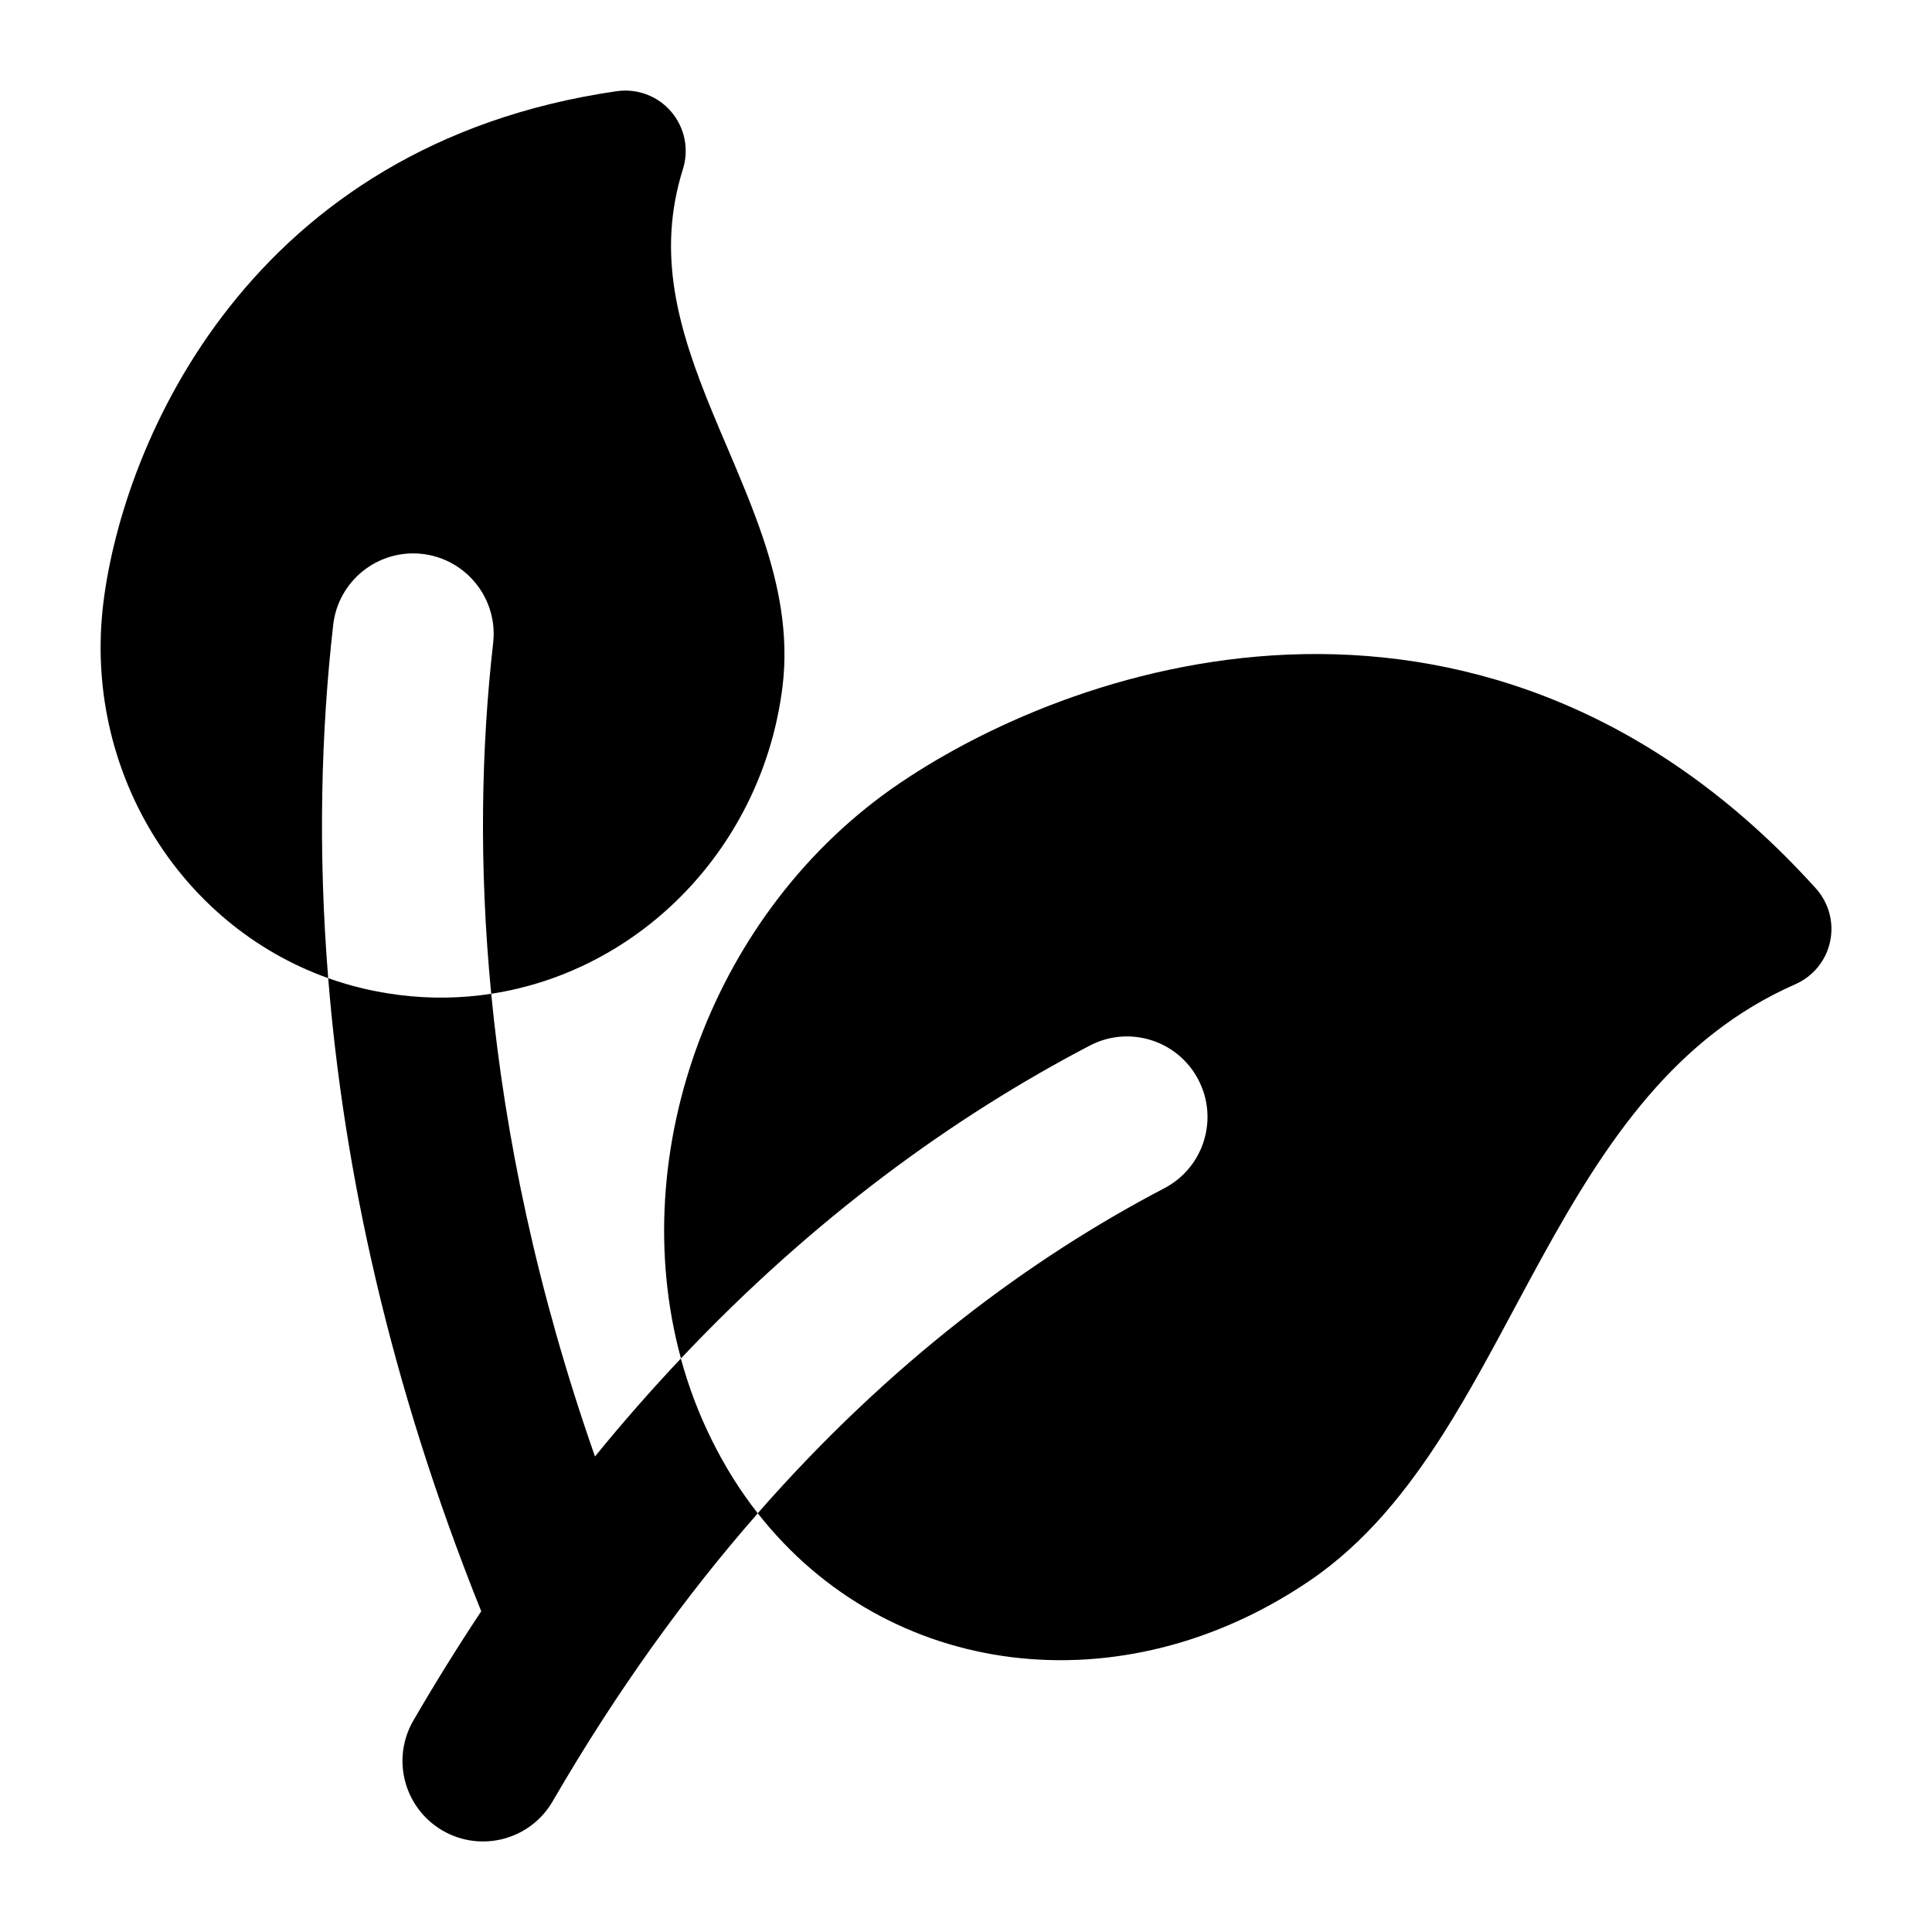 <svg width="24" height="24" viewBox="0 0 24 24" fill="none" xmlns="http://www.w3.org/2000/svg">
<path fill-rule="evenodd" clip-rule="evenodd" d="M9.413 18.798C11.024 20.854 13.922 21.23 16.268 19.637C16.973 19.159 17.497 18.491 17.937 17.798C18.248 17.307 18.542 16.758 18.827 16.226L18.827 16.226C18.938 16.02 19.047 15.816 19.155 15.62C19.962 14.153 20.818 12.88 22.303 12.226C22.524 12.129 22.684 11.932 22.734 11.697C22.785 11.462 22.719 11.216 22.558 11.037C20.558 8.822 18.27 8.086 16.186 8.126C14.135 8.166 12.318 8.955 11.171 9.733C8.867 11.297 7.756 14.298 8.459 16.875C10.103 15.134 11.84 13.876 13.537 12.989C14.026 12.733 14.63 12.922 14.886 13.412C15.142 13.901 14.953 14.505 14.463 14.761C12.799 15.631 11.056 16.923 9.413 18.798Z" fill="currentColor"/>
<path fill-rule="evenodd" clip-rule="evenodd" d="M8.484 2.099C8.561 1.853 8.506 1.585 8.339 1.389C8.172 1.192 7.916 1.096 7.66 1.133C3.102 1.793 1.53 5.487 1.284 7.489C1.03 9.553 2.218 11.488 4.077 12.151C3.948 10.558 3.989 9.086 4.139 7.762C4.202 7.213 4.697 6.819 5.246 6.881C5.794 6.944 6.189 7.439 6.126 7.988C5.979 9.281 5.947 10.744 6.102 12.345C7.967 12.059 9.476 10.513 9.721 8.527C9.801 7.873 9.67 7.258 9.486 6.705C9.357 6.316 9.184 5.91 9.022 5.53L9.022 5.53C8.961 5.387 8.901 5.247 8.847 5.114C8.423 4.085 8.152 3.156 8.484 2.099Z" fill="currentColor"/>
<path fill-rule="evenodd" clip-rule="evenodd" d="M4.077 12.151C4.269 14.529 4.838 17.178 5.978 20.016C5.691 20.448 5.41 20.9 5.135 21.373C4.858 21.851 5.02 22.462 5.498 22.74C5.976 23.017 6.588 22.855 6.865 22.377C7.666 20.996 8.525 19.812 9.413 18.799C9.195 18.521 9.001 18.212 8.835 17.874C8.676 17.552 8.551 17.218 8.458 16.876C8.098 17.258 7.741 17.663 7.391 18.093C6.67 16.034 6.273 14.105 6.102 12.345C5.735 12.402 5.354 12.409 4.967 12.361C4.657 12.323 4.359 12.252 4.077 12.151Z" fill="currentColor"/>
</svg>

